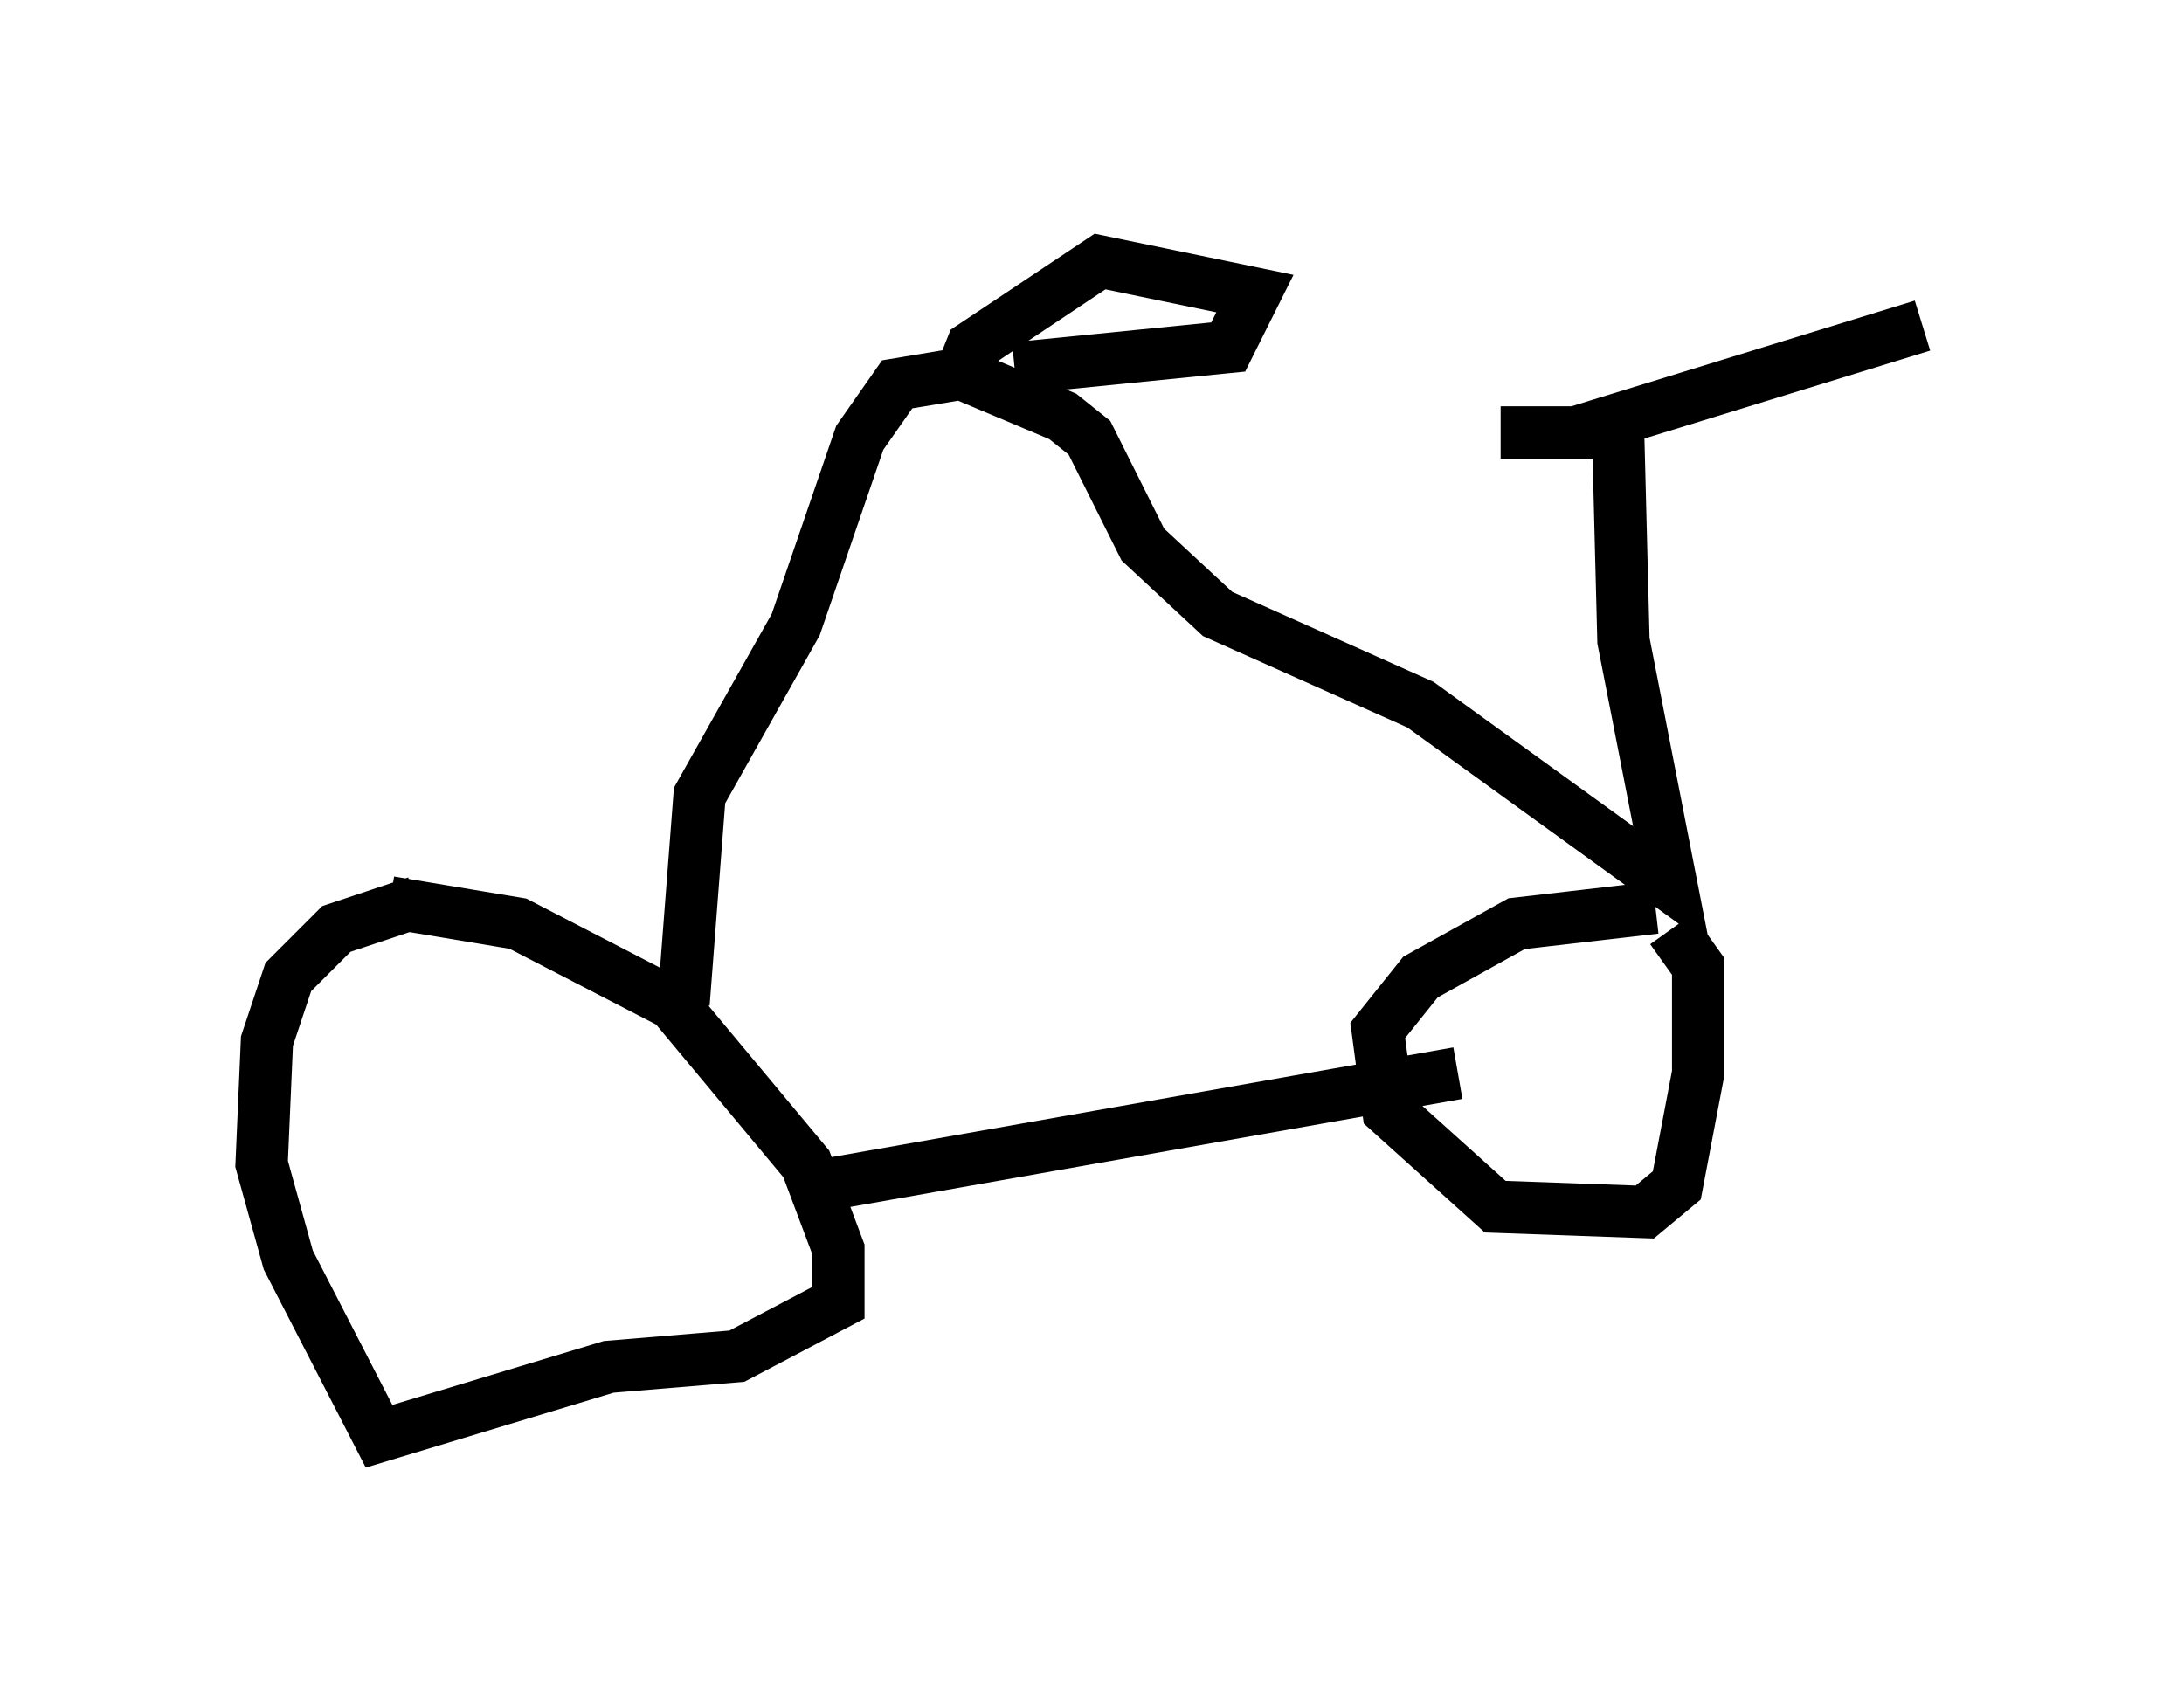 <?xml version="1.0" encoding="utf-8" ?>
<svg baseProfile="full" height="32.459" version="1.1" width="41.748" xmlns="http://www.w3.org/2000/svg" xmlns:ev="http://www.w3.org/2001/xml-events" xmlns:xlink="http://www.w3.org/1999/xlink"><defs /><rect fill="white" height="32.459" width="41.748" x="0" y="0" /><path d="M9.288, 17.25 m-1.327, 0.0 l-1.531, 0.51 -0.919, 0.919 l-0.408, 1.225 -0.102, 2.348 l0.51, 1.838 1.735, 3.369 l4.39, -1.327 2.45, -0.204 l1.94, -1.021 0.0, -1.021 l-0.613, -1.633 -2.552, -3.063 l-2.96, -1.531 -2.45, -0.408 m24.194, 0.102 l-2.654, 0.306 -1.838, 1.021 l-0.817, 1.021 0.204, 1.531 l2.042, 1.838 2.858, 0.102 l0.613, -0.51 0.408, -2.144 l0.0, -2.042 -0.51, -0.715 m-16.231, 4.9 l12.148, -2.144 m-14.802, -1.327 l0.306, -3.981 1.838, -3.267 l1.225, -3.573 0.715, -1.021 l1.225, -0.204 1.94, 0.817 l0.51, 0.408 1.021, 2.042 l1.429, 1.327 3.879, 1.735 l4.798, 3.471 -0.919, -4.696 l-0.102, -3.981 -2.246, 0.0 l1.429, 0.0 6.635, -2.042 m-17.354, 0.817 l4.083, -0.408 0.51, -1.021 l-2.96, -0.613 -2.45, 1.633 l-0.204, 0.51 " fill="none" stroke="black" stroke-width="1" /></svg>